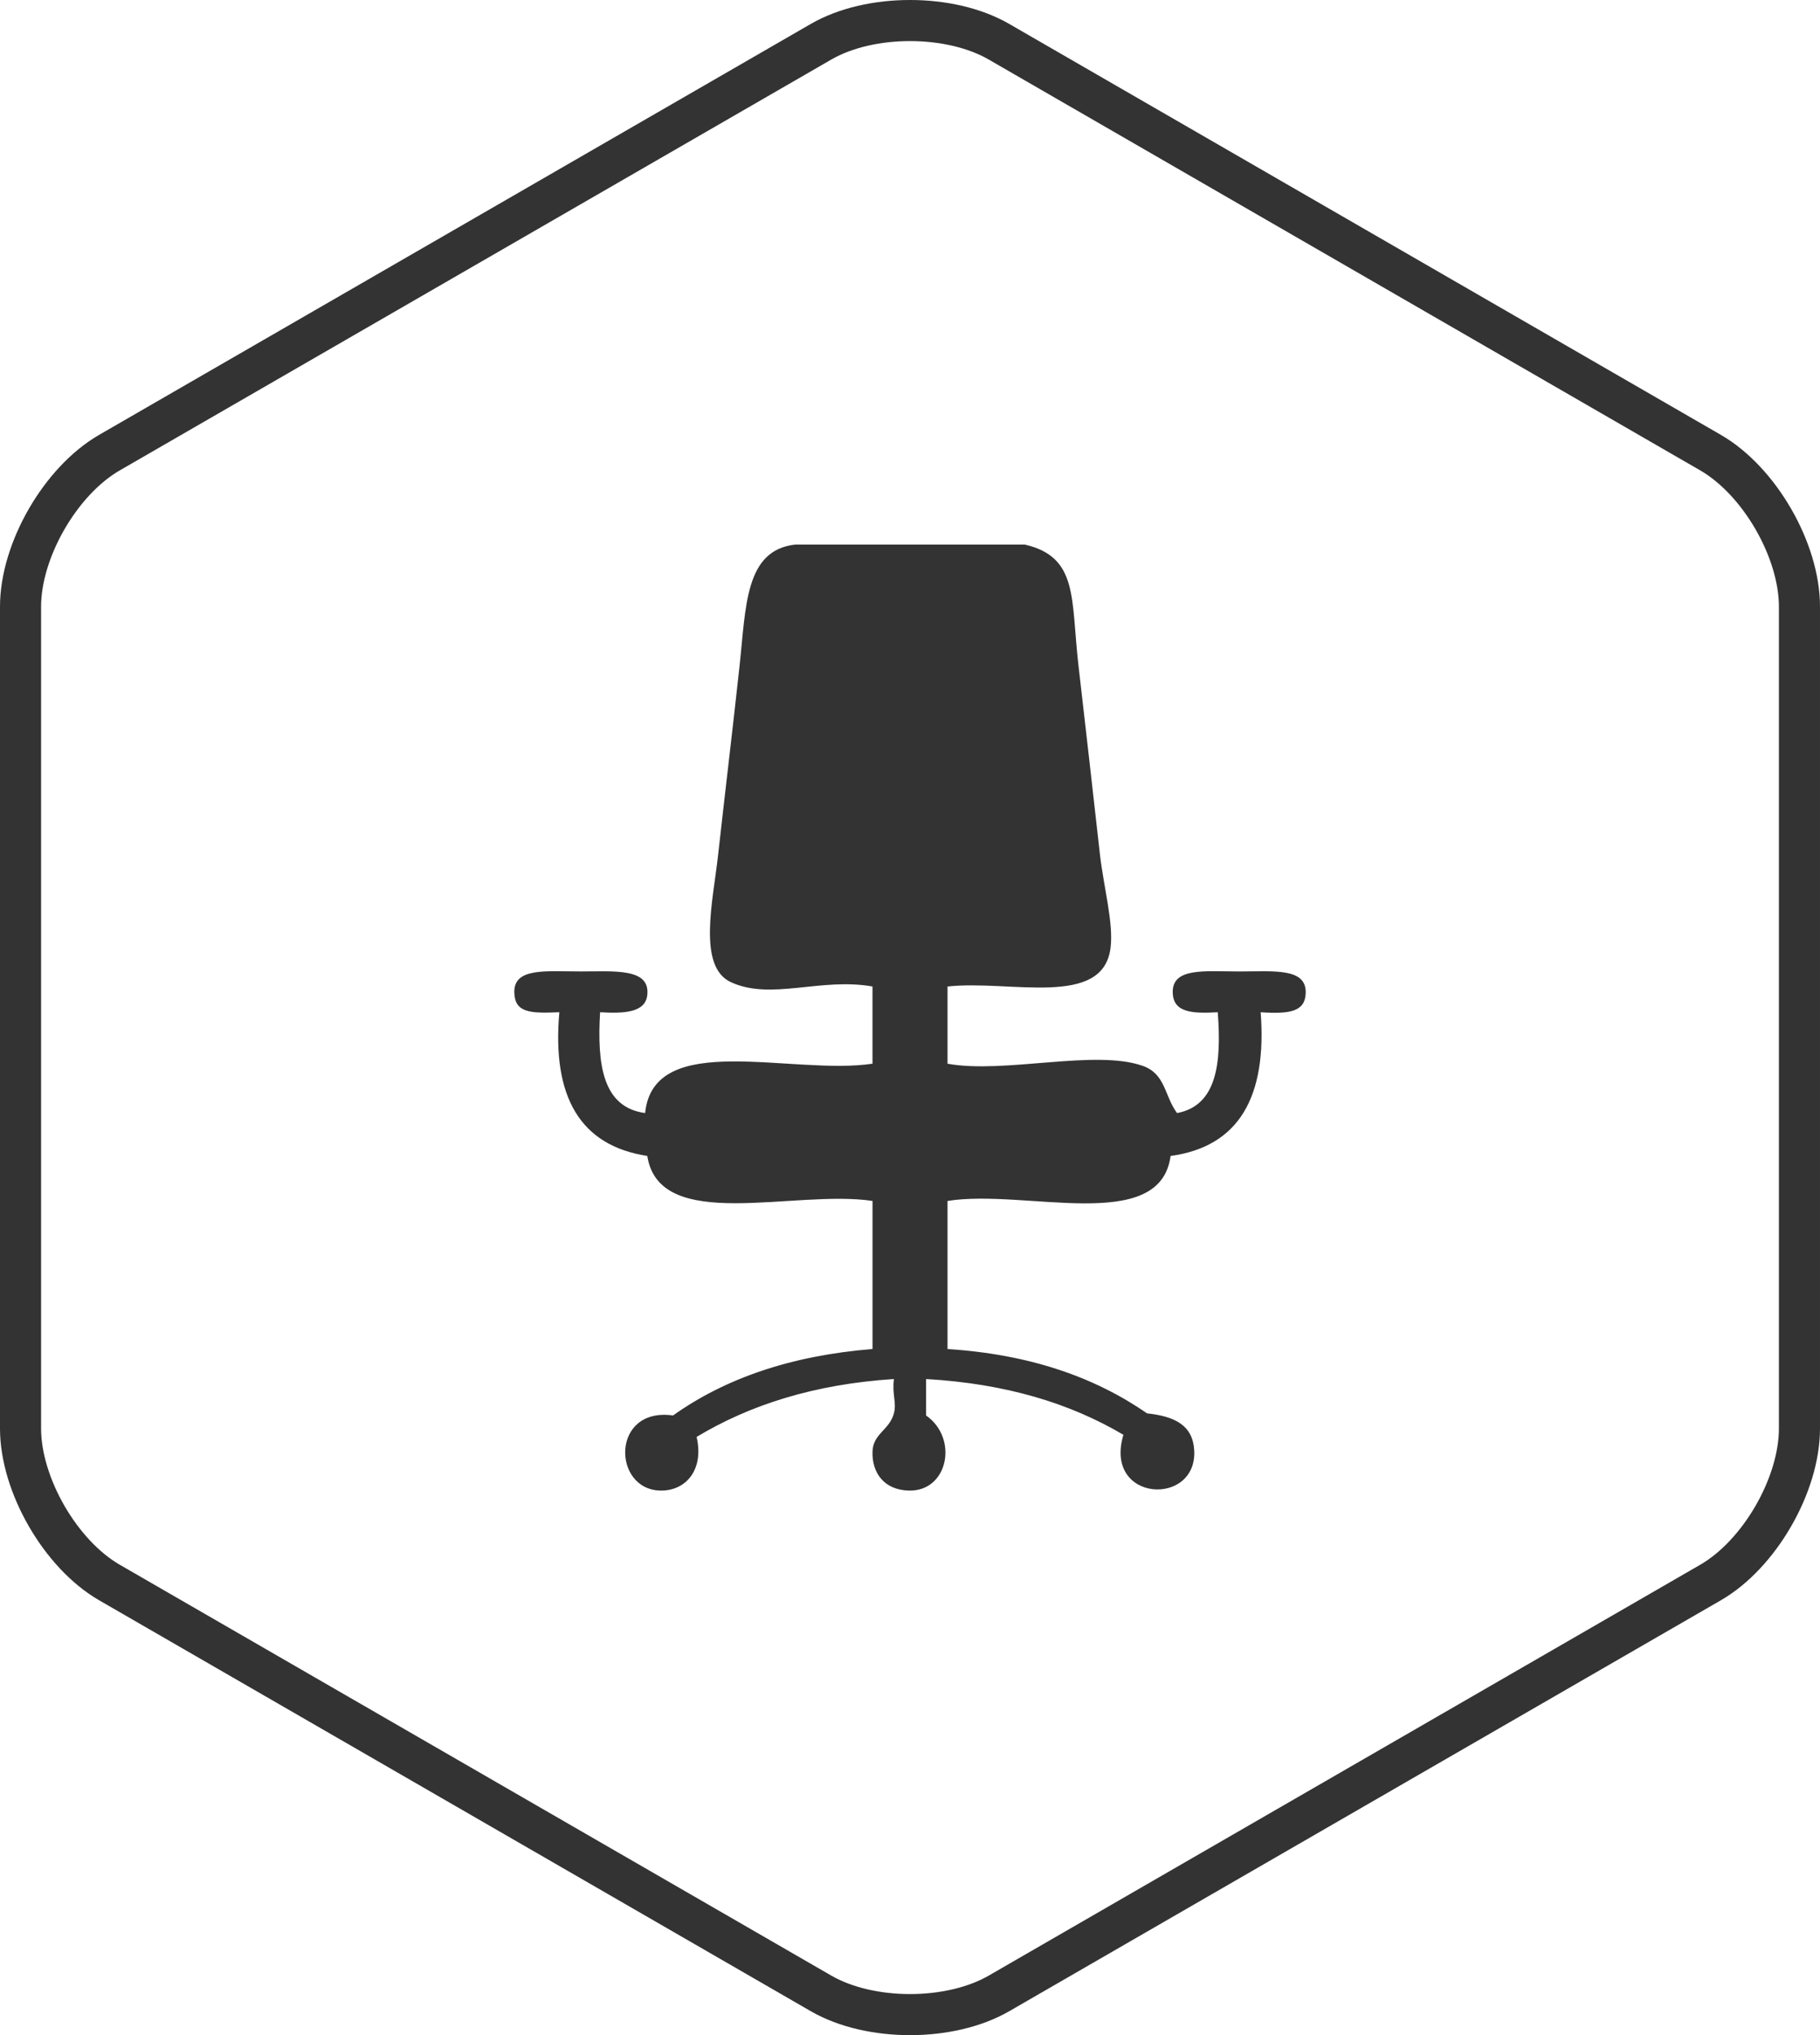 <?xml version="1.0" encoding="utf-8"?>
<!-- Generator: Adobe Illustrator 15.0.0, SVG Export Plug-In . SVG Version: 6.00 Build 0)  -->
<!DOCTYPE svg PUBLIC "-//W3C//DTD SVG 1.1//EN" "http://www.w3.org/Graphics/SVG/1.1/DTD/svg11.dtd">
<svg version="1.1" id="Layer_1" xmlns="http://www.w3.org/2000/svg" xmlns:xlink="http://www.w3.org/1999/xlink" x="0px" y="0px"
	 width="88.6px" height="99.063px" viewBox="0 0 88.6 99.063" enable-background="new 0 0 88.6 99.063" xml:space="preserve">
<g>
	<g>
		<path fill="none" stroke="#333333" stroke-width="2" stroke-miterlimit="10" d="M1,29.531c0-2.75,1.948-6.125,4.33-7.5l34.641-20
			c2.382-1.375,6.278-1.375,8.66,0l34.639,20c2.382,1.375,4.33,4.75,4.33,7.5v40c0,2.75-1.948,6.125-4.33,7.5l-34.639,20
			c-2.382,1.375-6.278,1.375-8.66,0l-34.641-20C2.948,75.656,1,72.281,1,69.531V29.531z"/>
	</g>
	<g>
		<g>
			<path fill-rule="evenodd" clip-rule="evenodd" fill="#333333" d="M38.715,26.507c3.724,0,7.448,0,11.173,0
				c2.623,0.607,2.241,2.647,2.609,5.848c0.335,2.923,0.722,6.288,1.044,9.188c0.183,1.637,0.675,3.38,0.522,4.595
				c-0.369,2.953-4.897,1.547-7.936,1.881c0,1.253,0,2.505,0,3.758c2.775,0.503,7.173-0.717,9.503,0.104
				c1.117,0.396,1.046,1.451,1.67,2.298c1.938-0.36,2.173-2.422,1.982-4.907c-1.256,0.071-2.156,0.014-2.191-0.939
				c-0.047-1.255,1.554-1.046,3.236-1.046c1.69,0,3.272-0.188,3.237,1.046c-0.026,0.901-0.75,1.036-2.193,0.939
				c0.312,4.104-1.047,6.54-4.385,6.995c-0.51,3.841-7.12,1.582-10.859,2.191c0,2.403,0,4.805,0,7.207
				c4.021,0.259,7.184,1.379,9.711,3.131c1.341,0.143,2.218,0.572,2.297,1.775c0.18,2.787-4.429,2.563-3.446-0.731
				c-2.579-1.527-5.72-2.493-9.605-2.714c0,0.591,0,1.184,0,1.774c1.587,1.11,1.072,3.701-0.835,3.655
				c-1.2-0.027-1.8-0.854-1.775-1.881c0.02-0.898,0.819-1.048,1.043-1.879c0.14-0.515-0.098-0.93,0-1.67
				c-3.889,0.252-7.02,1.263-9.605,2.818c0.374,1.608-0.534,2.641-1.774,2.611c-2.342-0.057-2.394-4.082,0.626-3.655
				c2.521-1.793,5.717-2.913,9.711-3.235c0-2.402,0-4.804,0-7.207c-3.809-0.576-10.372,1.602-10.964-2.191
				c-3.261-0.498-4.648-2.87-4.281-6.995c-1.432,0.063-2.156,0.021-2.192-0.939c-0.047-1.248,1.517-1.046,3.236-1.046
				c1.646,0,3.385-0.174,3.237,1.15c-0.094,0.837-1.078,0.91-2.298,0.835c-0.145,2.512,0.105,4.628,2.193,4.907
				c0.409-4.082,7.163-1.816,11.068-2.402c0-1.253,0-2.505,0-3.758c-2.536-0.448-4.937,0.695-6.893-0.211
				c-1.64-0.757-0.87-3.961-0.626-6.16c0.316-2.847,0.74-6.386,1.043-9.188C36.318,29.522,36.257,26.78,38.715,26.507z"/>
		</g>
	</g>
</g>
</svg>
